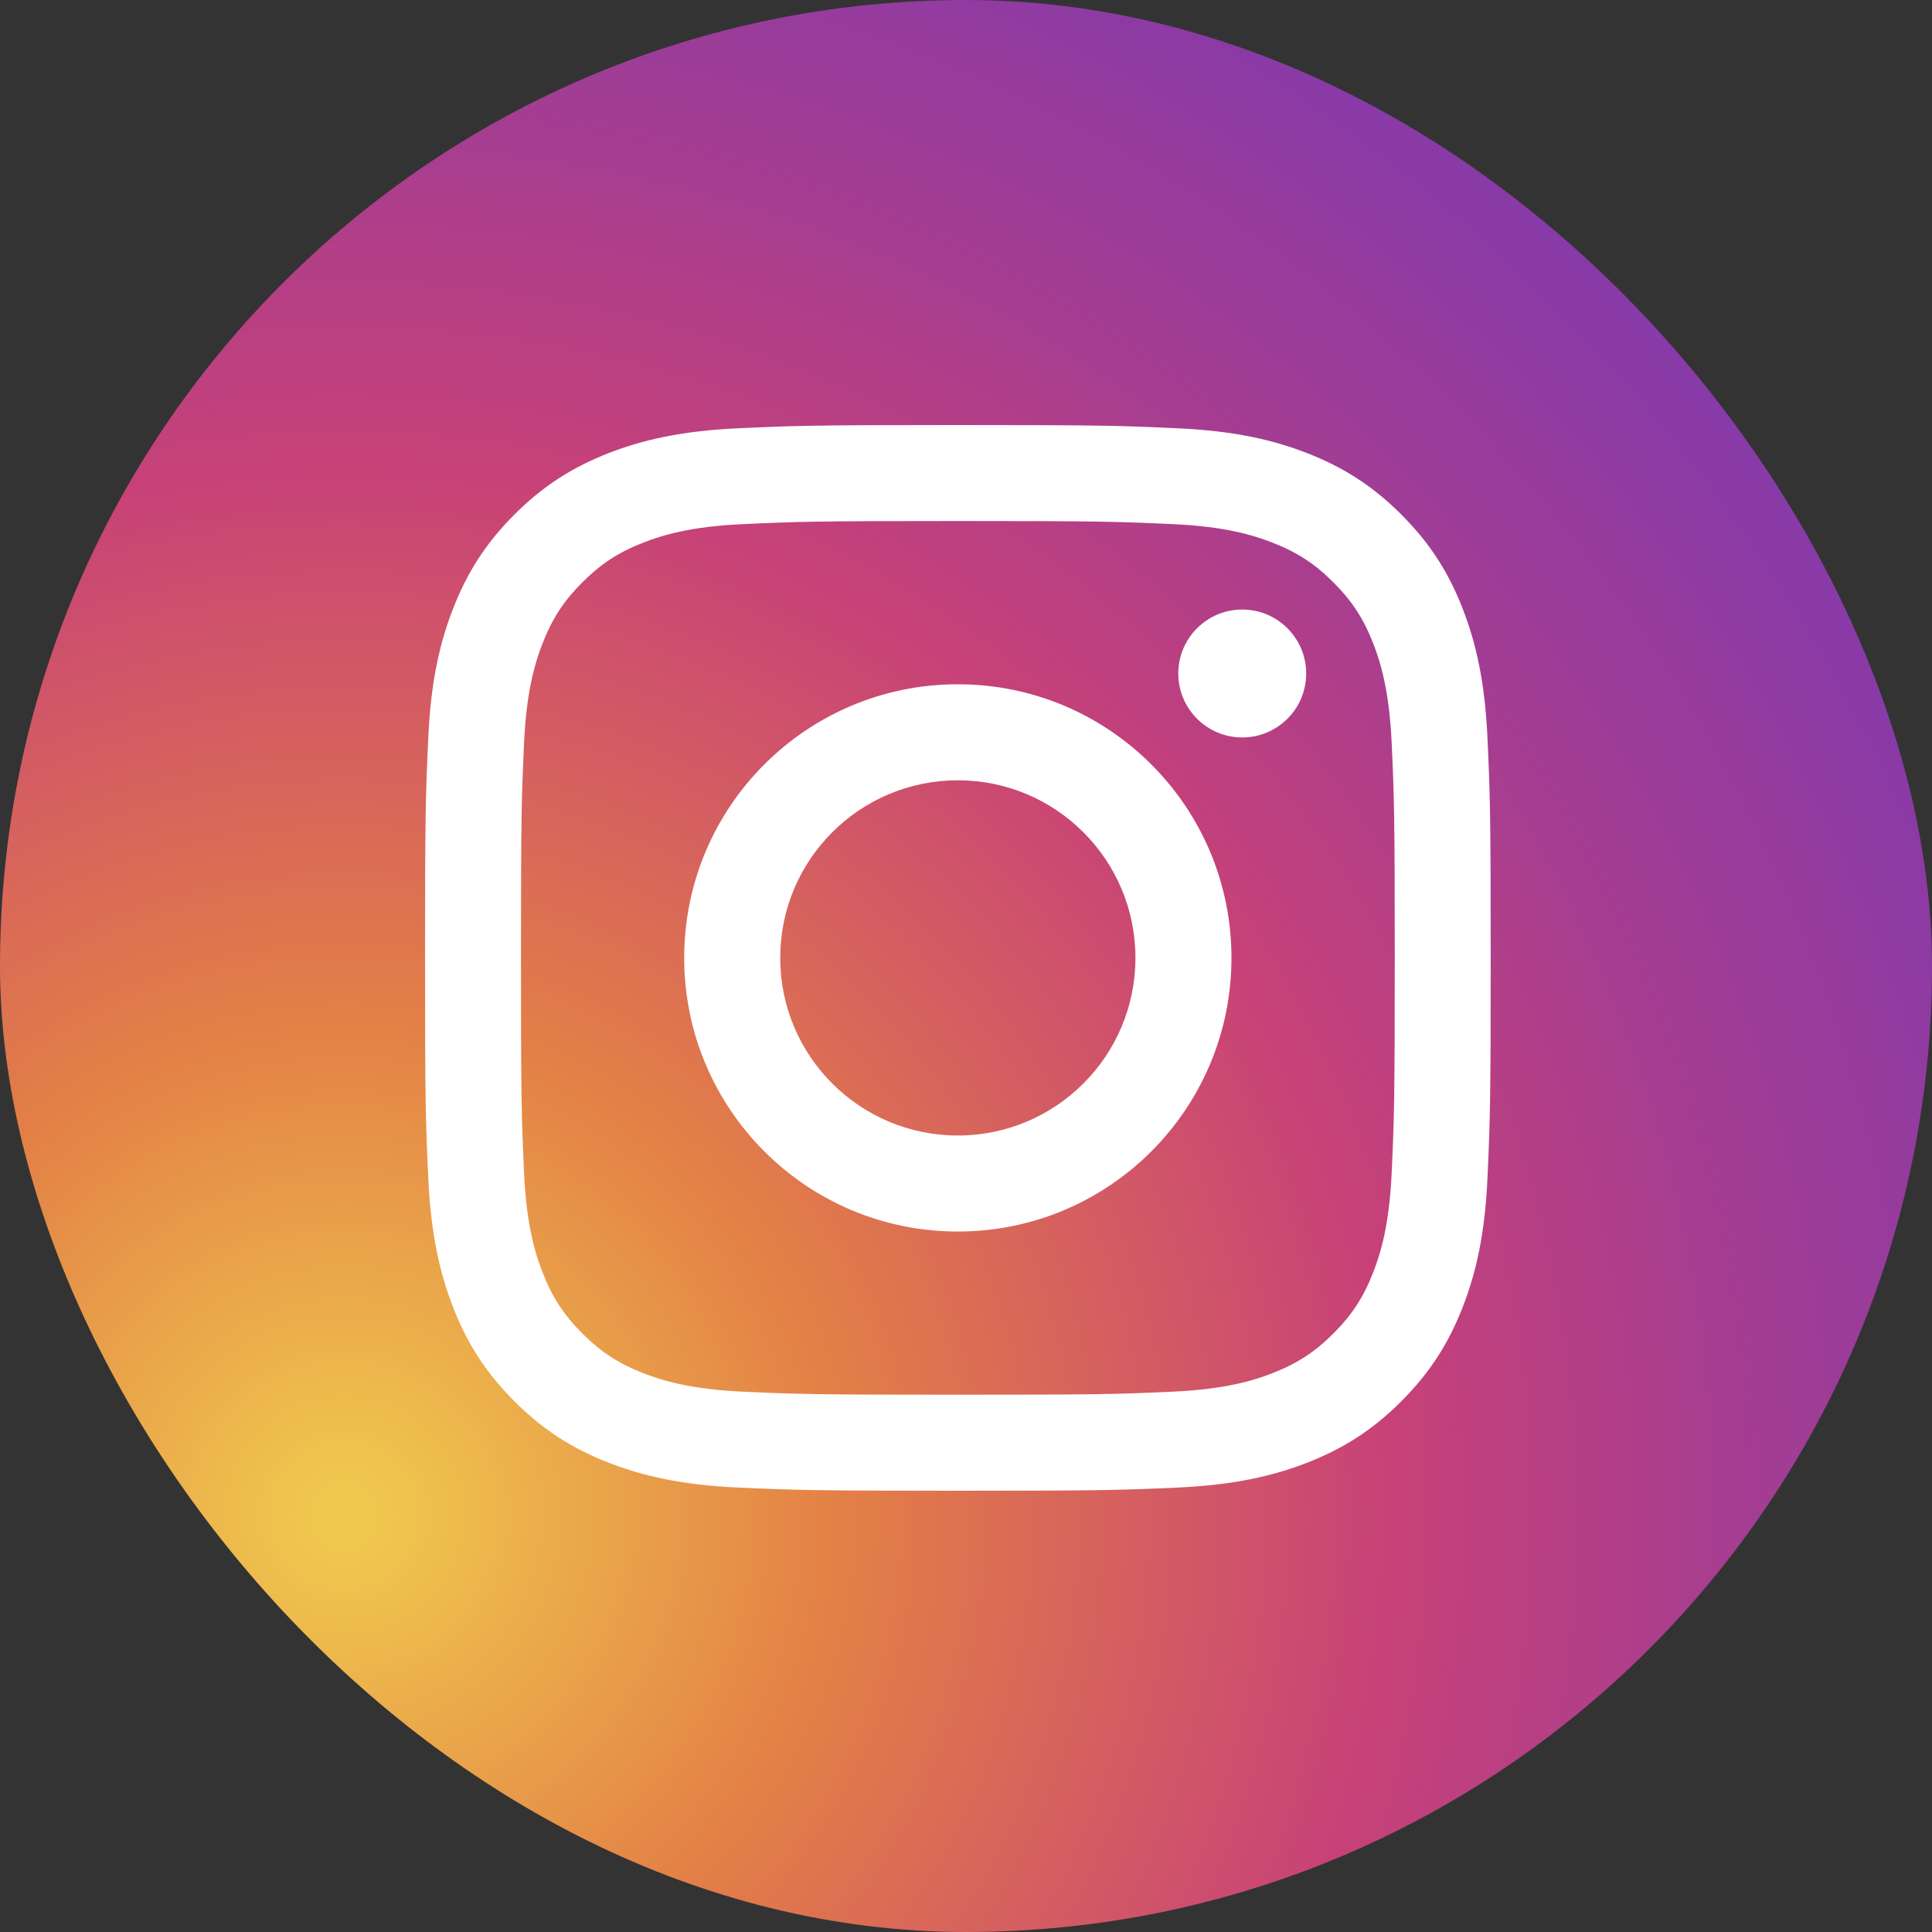 <svg width="50" height="50" viewBox="0 0 50 50" fill="none" xmlns="http://www.w3.org/2000/svg">
<rect x="0" y="0" width="50" height="50" fill="#333333" stroke="none"/>
<rect width="50" height="50" rx="25" fill="url(#paint0_radial_462_478)"/>
<path d="M24.79 13.484C28.472 13.484 28.908 13.498 30.362 13.565C31.707 13.626 32.436 13.851 32.923 14.04C33.567 14.29 34.026 14.589 34.509 15.072C34.991 15.554 35.29 16.013 35.541 16.657C35.729 17.143 35.954 17.874 36.016 19.218C36.083 20.672 36.096 21.108 36.096 24.791C36.096 28.473 36.082 28.909 36.016 30.363C35.954 31.708 35.729 32.437 35.541 32.923C35.29 33.567 34.991 34.027 34.509 34.51C34.026 34.992 33.567 35.29 32.923 35.541C32.437 35.729 31.707 35.954 30.362 36.016C28.908 36.082 28.472 36.095 24.79 36.095C21.107 36.095 20.671 36.082 19.217 36.016C17.872 35.954 17.143 35.729 16.656 35.541C16.012 35.29 15.553 34.991 15.07 34.51C14.588 34.027 14.289 33.568 14.039 32.923C13.85 32.437 13.625 31.708 13.563 30.363C13.497 28.909 13.483 28.473 13.483 24.791C13.483 21.108 13.497 20.672 13.563 19.218C13.625 17.874 13.85 17.144 14.039 16.657C14.289 16.013 14.588 15.554 15.07 15.072C15.553 14.589 16.012 14.29 16.656 14.04C17.142 13.851 17.872 13.626 19.217 13.565C20.671 13.499 21.107 13.484 24.79 13.484ZM24.79 11C21.045 11 20.575 11.016 19.104 11.084C17.636 11.151 16.634 11.384 15.757 11.724C14.85 12.078 14.081 12.548 13.314 13.315C12.547 14.082 12.076 14.851 11.723 15.758C11.382 16.635 11.149 17.637 11.083 19.105C11.016 20.576 11 21.046 11 24.791C11 28.536 11.016 29.005 11.083 30.476C11.149 31.944 11.383 32.947 11.723 33.824C12.075 34.729 12.546 35.499 13.314 36.266C14.081 37.033 14.85 37.504 15.757 37.857C16.634 38.197 17.636 38.431 19.104 38.498C20.575 38.564 21.045 38.58 24.79 38.58C28.535 38.58 29.004 38.564 30.475 38.498C31.943 38.431 32.945 38.197 33.822 37.857C34.729 37.504 35.499 37.033 36.265 36.266C37.032 35.499 37.503 34.73 37.856 33.824C38.197 32.947 38.431 31.944 38.496 30.476C38.563 29.005 38.579 28.536 38.579 24.791C38.579 21.046 38.563 20.576 38.496 19.105C38.43 17.637 38.196 16.635 37.856 15.758C37.504 14.851 37.032 14.081 36.265 13.315C35.498 12.548 34.729 12.078 33.822 11.724C32.945 11.384 31.943 11.151 30.475 11.084C29.003 11.016 28.535 11 24.79 11Z" fill="white"/>
<path d="M24.788 17.709C20.877 17.709 17.707 20.879 17.707 24.79C17.707 28.702 20.877 31.872 24.788 31.872C28.7 31.872 31.87 28.702 31.87 24.79C31.87 20.879 28.699 17.709 24.788 17.709ZM24.788 29.387C22.25 29.387 20.192 27.329 20.192 24.79C20.192 22.251 22.25 20.194 24.788 20.194C27.328 20.194 29.385 22.251 29.385 24.79C29.385 27.329 27.326 29.387 24.788 29.387Z" fill="white"/>
<path d="M33.804 17.43C33.804 18.344 33.063 19.085 32.149 19.085C31.234 19.085 30.494 18.344 30.494 17.43C30.494 16.517 31.234 15.775 32.149 15.775C33.063 15.775 33.804 16.517 33.804 17.43Z" fill="white"/>
<defs>
<radialGradient id="paint0_radial_462_478" cx="0" cy="0" r="1" gradientUnits="userSpaceOnUse" gradientTransform="translate(8.5 39.5) rotate(-40.236) scale(51.088)">
<stop offset="0.015" stop-color="#F0C84E"/>
<stop offset="0.26" stop-color="#E37F46"/>
<stop offset="0.545" stop-color="#C74178"/>
<stop offset="0.735" stop-color="#A33D93"/>
<stop offset="1" stop-color="#7A38B2"/>
</radialGradient>
</defs>
</svg>
